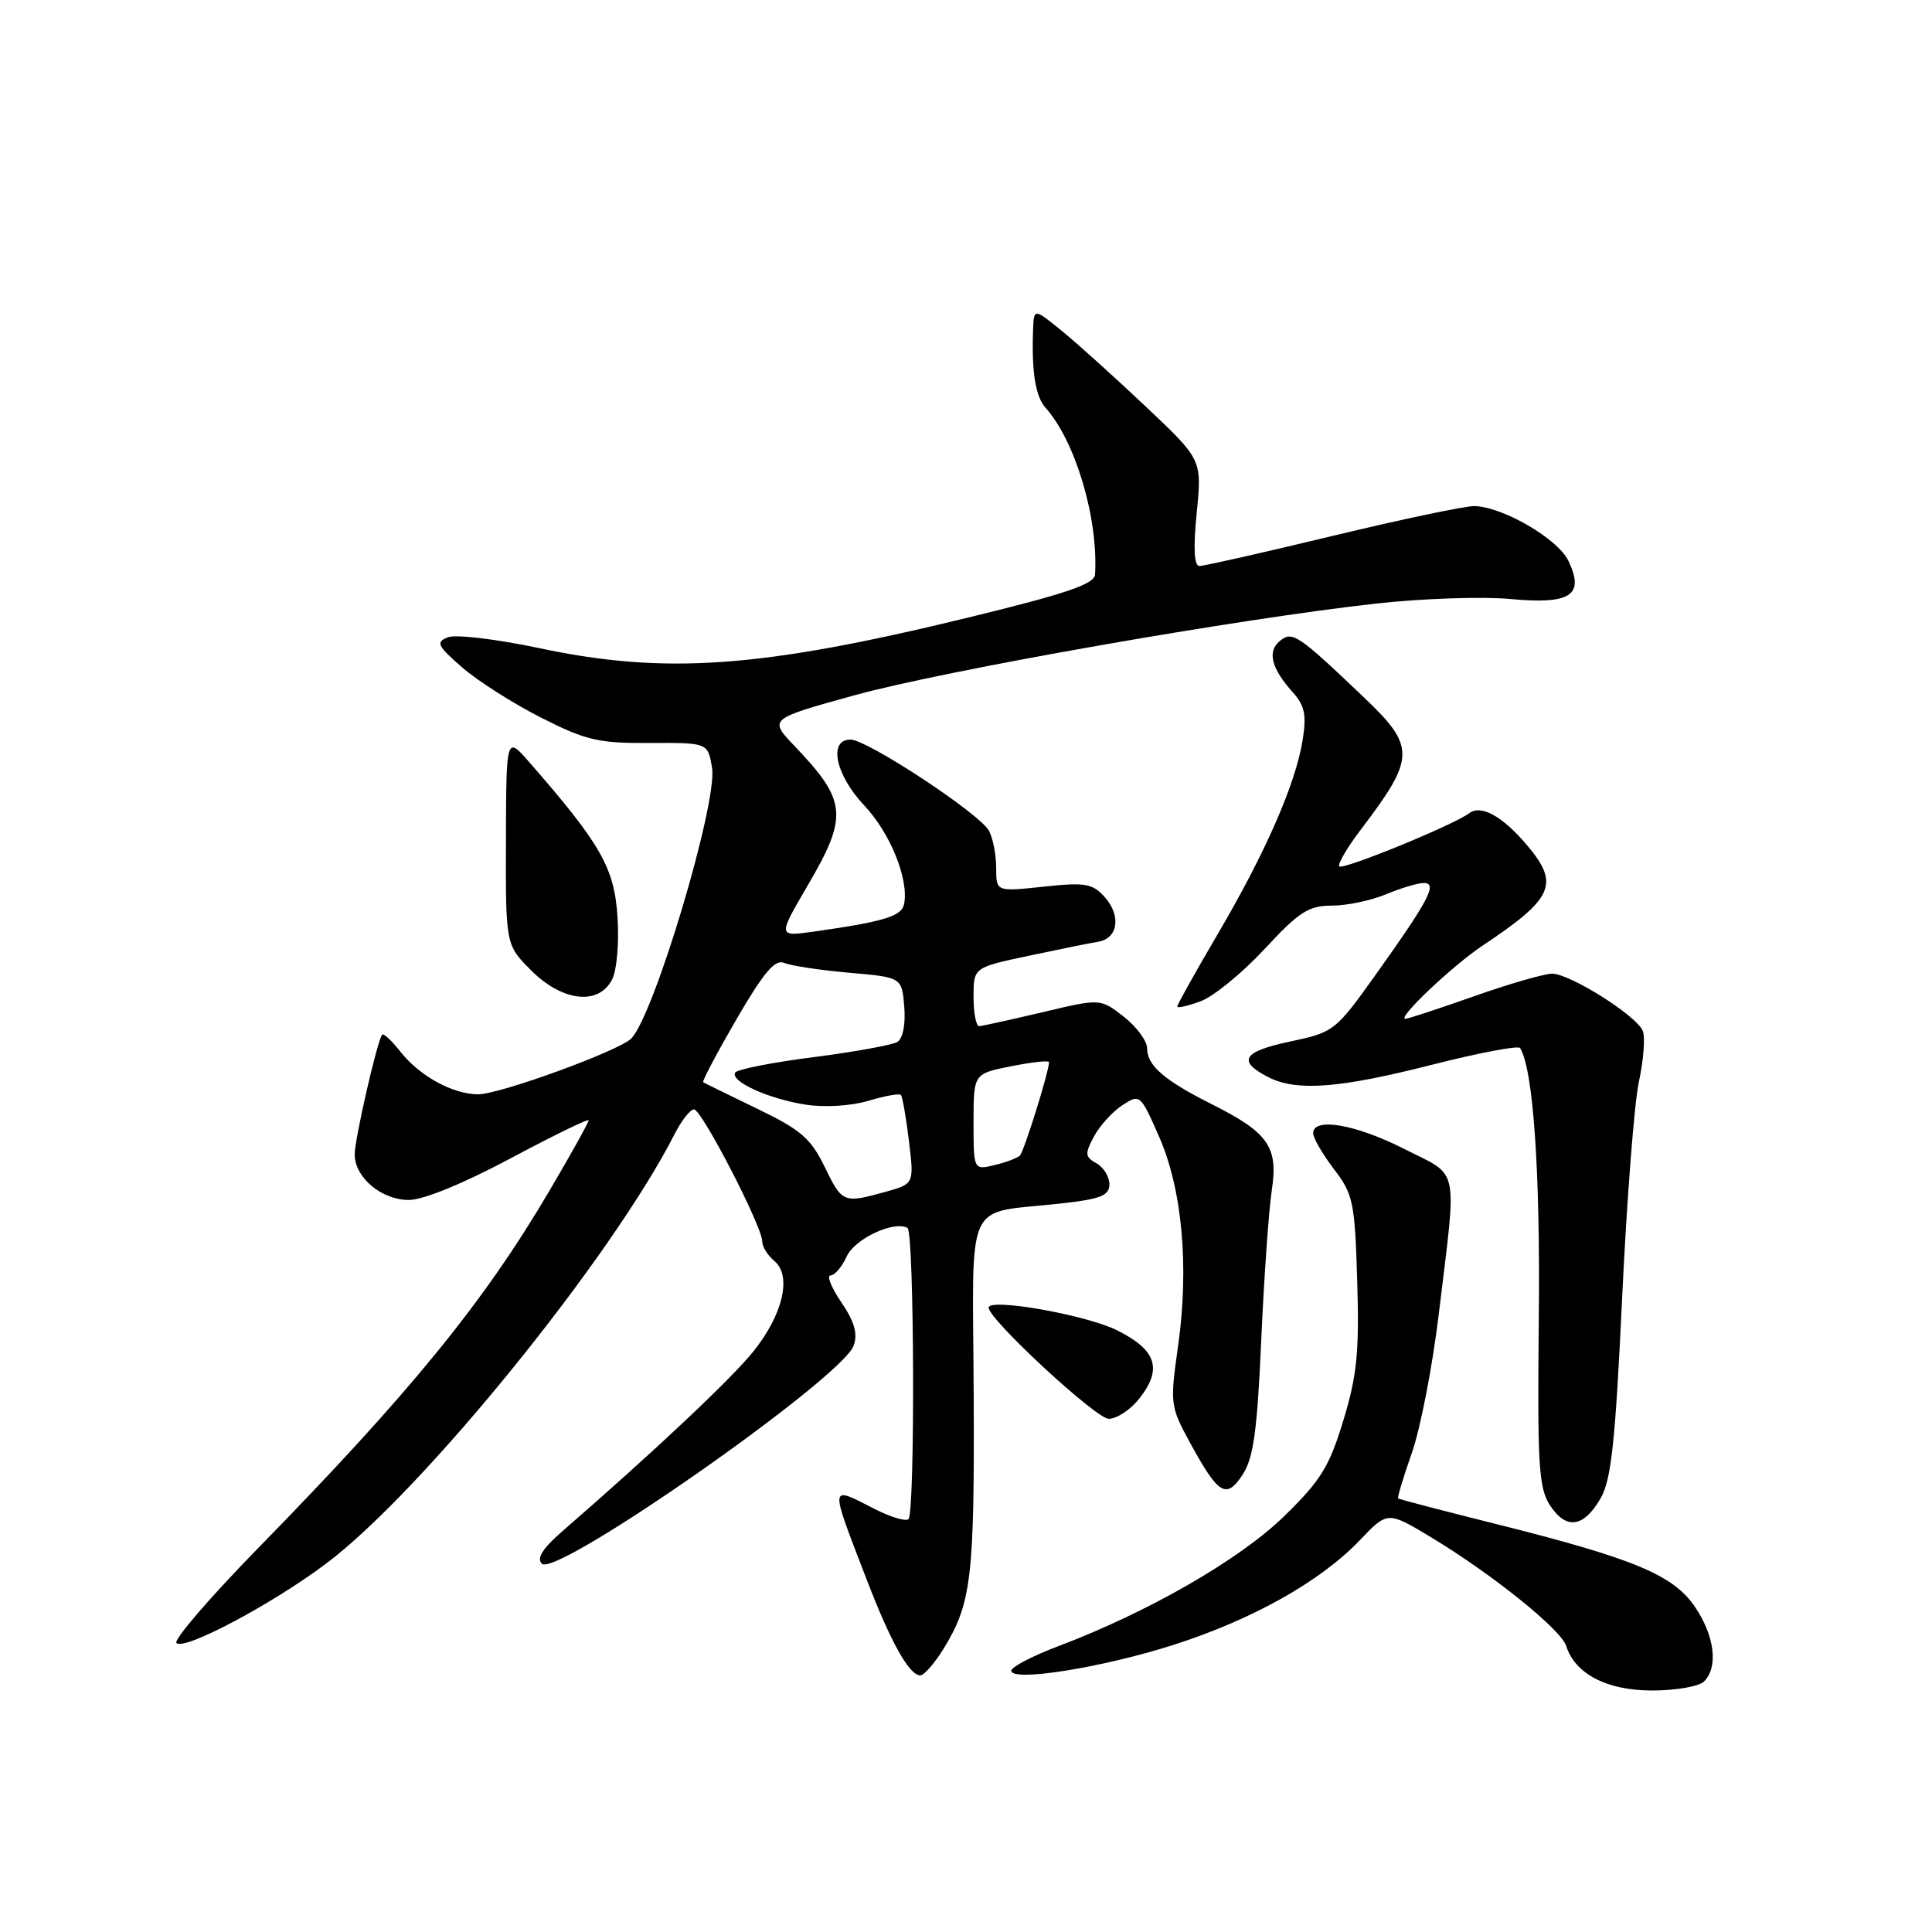 <?xml version="1.0" encoding="UTF-8" standalone="no"?>
<!DOCTYPE svg PUBLIC "-//W3C//DTD SVG 1.1//EN" "http://www.w3.org/Graphics/SVG/1.1/DTD/svg11.dtd" >
<svg xmlns="http://www.w3.org/2000/svg" xmlns:xlink="http://www.w3.org/1999/xlink" version="1.1" viewBox="0 0 256 256">
 <g >
 <path fill="currentColor"
d=" M 225.80 222.80 C 227.71 220.89 227.20 216.76 224.58 212.90 C 221.70 208.67 216.47 206.50 198.00 201.88 C 191.12 200.16 185.39 198.66 185.26 198.55 C 185.13 198.45 185.95 195.73 187.08 192.51 C 188.21 189.30 189.82 181.01 190.65 174.08 C 193.07 154.03 193.48 156.00 186.09 152.25 C 179.66 148.98 174.00 148.00 174.00 150.16 C 174.00 150.79 175.24 152.93 176.75 154.91 C 179.31 158.25 179.52 159.27 179.84 169.78 C 180.12 179.17 179.81 182.28 178.00 188.22 C 176.14 194.35 175.01 196.18 170.12 200.94 C 164.23 206.67 152.19 213.60 140.25 218.12 C 136.81 219.42 134.00 220.89 134.00 221.37 C 134.00 222.90 146.03 220.98 155.48 217.96 C 166.00 214.59 174.98 209.54 180.18 204.09 C 183.86 200.23 183.86 200.23 189.63 203.70 C 197.72 208.58 206.84 215.91 207.53 218.10 C 208.71 221.82 212.93 224.00 218.93 224.00 C 222.05 224.00 225.14 223.46 225.80 222.80 Z  M 124.98 218.54 C 128.72 212.48 129.13 209.12 129.02 184.88 C 128.90 158.01 127.55 160.94 140.75 159.45 C 145.87 158.87 147.00 158.41 147.00 156.92 C 147.00 155.92 146.23 154.67 145.28 154.14 C 143.76 153.29 143.73 152.88 144.95 150.60 C 145.71 149.18 147.40 147.31 148.70 146.46 C 151.04 144.93 151.10 144.98 153.55 150.53 C 156.65 157.52 157.59 167.83 156.10 178.36 C 155.02 185.99 155.06 186.35 157.66 191.12 C 161.45 198.08 162.49 198.71 164.66 195.39 C 166.09 193.21 166.59 189.60 167.12 177.58 C 167.49 169.28 168.12 160.34 168.52 157.71 C 169.39 151.95 168.07 150.07 160.50 146.28 C 154.27 143.15 152.00 141.19 152.00 138.92 C 152.00 137.94 150.61 136.05 148.91 134.72 C 145.81 132.30 145.81 132.30 138.16 134.12 C 133.94 135.11 130.16 135.95 129.75 135.97 C 129.34 135.98 129.00 134.25 129.00 132.10 C 129.00 128.20 129.00 128.20 136.25 126.66 C 140.24 125.81 144.39 124.97 145.49 124.79 C 148.16 124.37 148.60 121.32 146.35 118.83 C 144.75 117.06 143.77 116.90 138.26 117.49 C 132.00 118.16 132.00 118.16 132.00 115.01 C 132.00 113.28 131.57 111.07 131.05 110.09 C 129.83 107.82 114.93 98.00 112.69 98.00 C 109.72 98.00 110.70 102.68 114.52 106.73 C 117.96 110.37 120.44 116.50 119.80 119.78 C 119.49 121.41 117.17 122.12 107.78 123.45 C 103.06 124.11 103.06 124.11 107.03 117.32 C 112.41 108.13 112.22 106.12 105.31 98.88 C 101.86 95.27 101.86 95.27 113.18 92.14 C 125.21 88.82 164.20 81.97 182.48 79.96 C 188.51 79.30 196.45 79.03 200.11 79.37 C 208.13 80.12 210.01 78.88 207.82 74.31 C 206.42 71.39 199.16 67.16 195.37 67.06 C 194.19 67.03 185.76 68.80 176.62 71.00 C 167.49 73.20 159.53 75.00 158.94 75.00 C 158.23 75.00 158.10 72.71 158.57 67.96 C 159.27 60.91 159.27 60.91 151.88 53.93 C 147.82 50.09 142.81 45.57 140.75 43.89 C 137.00 40.83 137.00 40.83 136.89 43.67 C 136.68 49.26 137.20 52.53 138.54 54.03 C 142.51 58.47 145.54 68.69 145.10 76.13 C 145.02 77.40 141.23 78.68 128.25 81.84 C 100.74 88.54 88.14 89.43 71.35 85.86 C 65.77 84.68 60.37 84.04 59.35 84.44 C 57.71 85.09 57.93 85.54 61.23 88.43 C 63.29 90.22 68.00 93.22 71.69 95.09 C 77.66 98.11 79.29 98.49 86.11 98.45 C 93.80 98.41 93.80 98.41 94.35 101.76 C 95.10 106.36 86.65 134.63 83.63 137.62 C 81.96 139.27 66.23 145.00 63.36 145.00 C 60.01 145.00 55.61 142.59 53.07 139.37 C 51.92 137.90 50.82 136.88 50.64 137.10 C 49.99 137.87 47.00 150.92 47.00 152.96 C 47.00 156.02 50.54 159.00 54.17 159.00 C 56.09 159.00 61.39 156.83 67.67 153.48 C 73.35 150.45 78.00 148.18 78.00 148.45 C 78.00 148.72 75.68 152.89 72.84 157.72 C 64.11 172.57 54.38 184.51 34.11 205.23 C 27.80 211.69 22.97 217.30 23.38 217.71 C 24.41 218.75 36.08 212.55 43.26 207.15 C 55.97 197.59 81.03 166.68 89.40 150.25 C 90.31 148.46 91.46 147.00 91.96 147.00 C 92.98 147.00 101.00 162.52 101.00 164.49 C 101.00 165.19 101.72 166.35 102.60 167.08 C 104.95 169.03 103.76 174.17 99.82 179.08 C 96.91 182.71 86.61 192.40 74.59 202.83 C 71.93 205.14 71.07 206.47 71.80 207.20 C 73.70 209.10 111.55 182.63 113.11 178.31 C 113.68 176.72 113.23 175.14 111.48 172.56 C 110.15 170.60 109.51 169.00 110.05 169.00 C 110.60 169.00 111.56 167.87 112.19 166.49 C 113.26 164.14 118.44 161.71 120.25 162.71 C 121.15 163.20 121.27 200.40 120.38 201.29 C 120.03 201.63 118.03 201.03 115.92 199.96 C 109.82 196.85 109.87 196.37 114.84 209.30 C 118.03 217.61 120.49 222.00 121.94 222.00 C 122.43 222.00 123.80 220.44 124.98 218.54 Z  M 212.11 198.50 C 213.50 196.08 214.05 190.96 214.94 172.00 C 215.55 159.07 216.55 146.18 217.16 143.34 C 217.78 140.50 218.01 137.47 217.68 136.61 C 216.92 134.63 208.09 129.04 205.67 129.02 C 204.66 129.01 200.02 130.35 195.34 132.00 C 190.67 133.65 186.56 135.00 186.22 135.00 C 185.03 135.00 192.44 127.97 196.45 125.30 C 205.84 119.04 206.69 117.16 202.39 112.05 C 199.13 108.18 196.26 106.57 194.69 107.75 C 192.60 109.32 177.97 115.31 177.47 114.80 C 177.20 114.53 178.49 112.33 180.33 109.91 C 187.56 100.40 187.60 98.95 180.75 92.43 C 171.96 84.05 171.23 83.56 169.58 84.94 C 167.89 86.33 168.46 88.56 171.28 91.71 C 172.88 93.48 173.14 94.72 172.61 98.05 C 171.68 103.85 167.71 112.94 161.40 123.69 C 158.43 128.75 156.00 133.10 156.00 133.36 C 156.00 133.62 157.40 133.30 159.12 132.66 C 160.83 132.02 164.63 128.91 167.56 125.75 C 172.14 120.81 173.40 120.00 176.48 120.00 C 178.45 120.00 181.68 119.32 183.65 118.50 C 185.63 117.67 187.88 117.00 188.66 117.00 C 190.53 117.00 189.36 119.23 182.30 129.13 C 176.95 136.63 176.75 136.78 170.89 138.02 C 164.65 139.35 163.90 140.60 168.08 142.74 C 171.82 144.64 177.50 144.21 189.76 141.08 C 195.95 139.51 201.20 138.51 201.42 138.87 C 203.16 141.69 204.10 155.12 203.90 174.54 C 203.70 194.23 203.88 197.17 205.40 199.49 C 207.54 202.75 209.86 202.41 212.11 198.50 Z  M 150.97 185.31 C 154.07 181.37 153.24 178.87 147.99 176.26 C 143.89 174.22 131.00 171.95 131.00 173.27 C 131.00 174.82 145.23 188.00 146.91 188.00 C 147.98 188.00 149.81 186.79 150.97 185.31 Z  M 81.07 129.86 C 81.73 128.64 82.05 125.05 81.82 121.48 C 81.40 114.99 79.63 111.87 70.14 101.00 C 67.08 97.50 67.08 97.50 67.04 111.35 C 67.00 125.20 67.00 125.20 70.40 128.60 C 74.49 132.69 79.26 133.26 81.07 129.86 Z  M 109.26 154.59 C 107.43 150.84 106.10 149.69 100.31 146.90 C 96.56 145.09 93.36 143.52 93.18 143.40 C 93.00 143.29 94.99 139.53 97.59 135.05 C 101.21 128.82 102.70 127.07 103.91 127.59 C 104.79 127.97 108.65 128.55 112.50 128.89 C 119.50 129.50 119.50 129.50 119.82 133.40 C 120.01 135.72 119.64 137.60 118.91 138.06 C 118.23 138.47 113.23 139.38 107.80 140.08 C 102.36 140.77 97.69 141.69 97.42 142.12 C 96.71 143.29 101.86 145.62 106.81 146.38 C 109.28 146.76 112.81 146.54 115.07 145.86 C 117.24 145.21 119.18 144.86 119.38 145.09 C 119.58 145.32 120.06 148.06 120.44 151.19 C 121.13 156.87 121.13 156.87 117.31 157.93 C 111.75 159.47 111.60 159.41 109.26 154.59 Z  M 129.00 148.65 C 129.00 142.27 129.00 142.27 134.00 141.28 C 136.75 140.73 139.00 140.49 139.00 140.74 C 139.00 141.98 135.69 152.58 135.14 153.12 C 134.79 153.46 133.26 154.03 131.75 154.39 C 129.00 155.04 129.00 155.04 129.00 148.65 Z "/>
</g>
</svg>